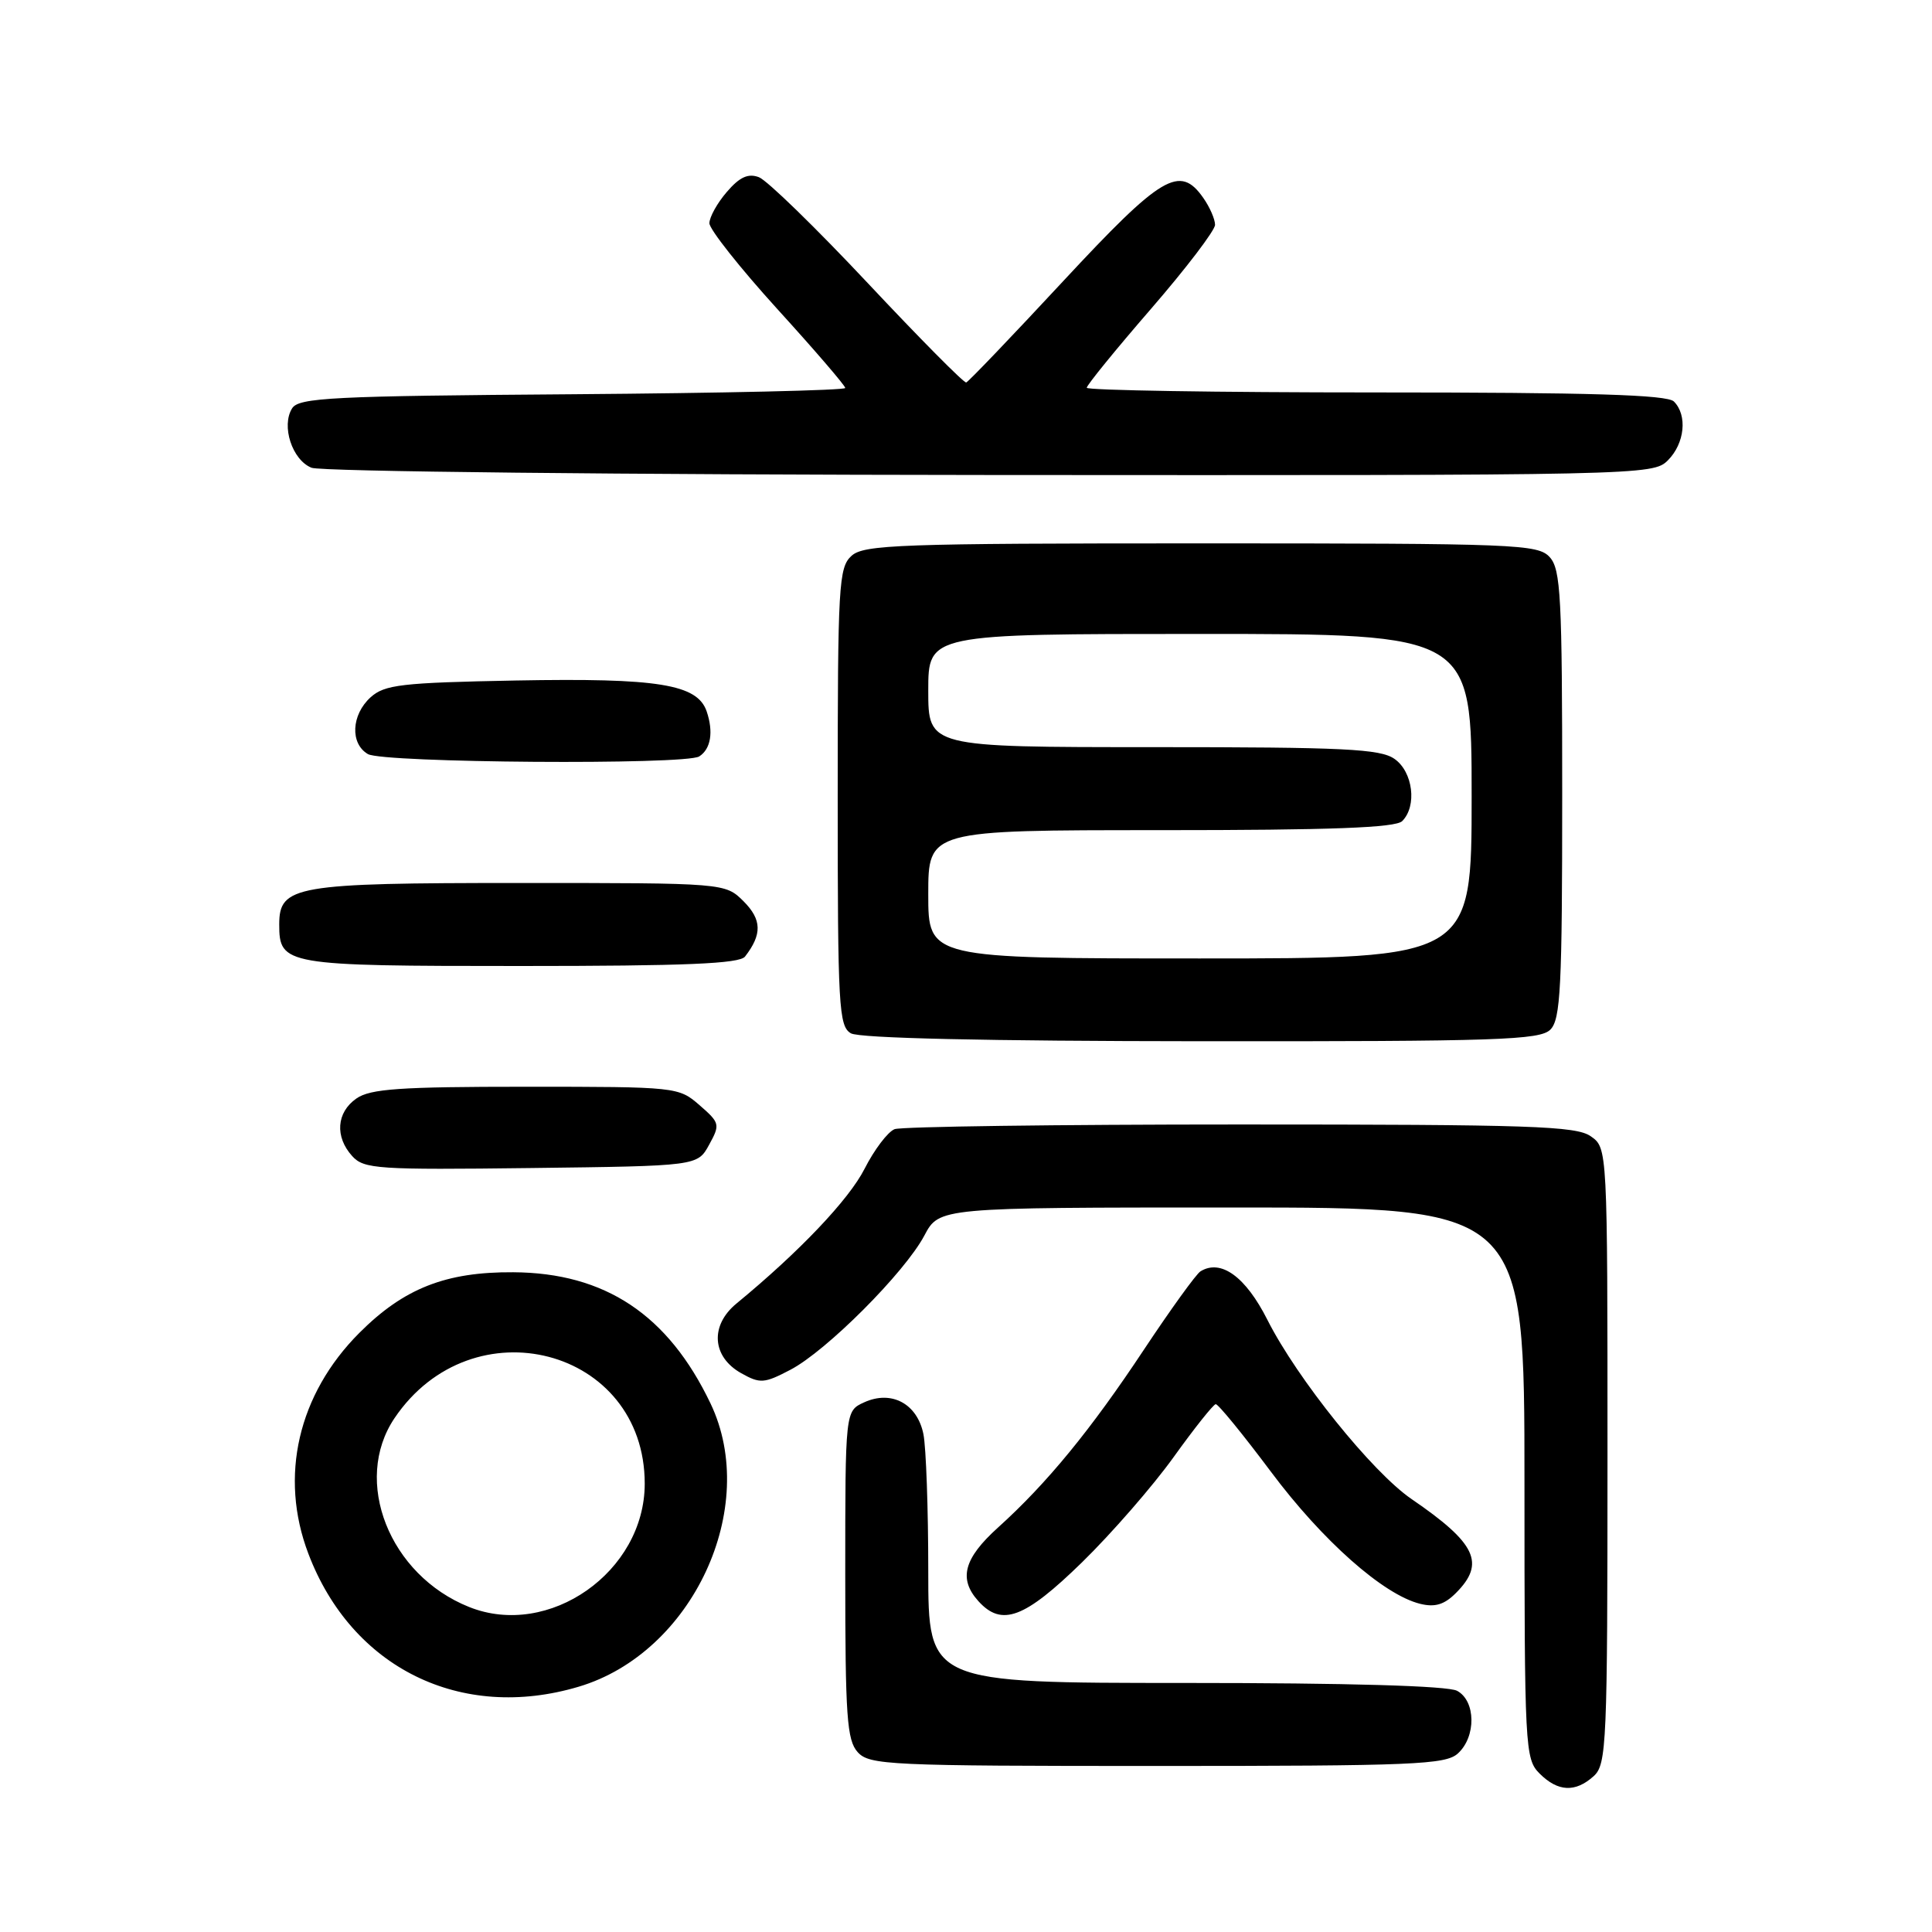 <?xml version="1.0" encoding="UTF-8" standalone="no"?>
<!DOCTYPE svg PUBLIC "-//W3C//DTD SVG 1.1//EN" "http://www.w3.org/Graphics/SVG/1.1/DTD/svg11.dtd" >
<svg xmlns="http://www.w3.org/2000/svg" xmlns:xlink="http://www.w3.org/1999/xlink" version="1.1" viewBox="0 0 256 256">
 <g >
 <path fill="currentColor"
d=" M 211.17 235.35 C 212.89 233.79 213.00 231.15 213.00 192.90 C 213.00 152.11 213.00 152.11 210.78 150.56 C 208.85 149.20 202.74 149.00 164.36 149.00 C 140.05 149.00 119.43 149.28 118.54 149.62 C 117.64 149.97 115.85 152.33 114.56 154.87 C 112.49 158.95 105.92 165.87 97.58 172.73 C 94.05 175.64 94.34 179.79 98.22 181.96 C 100.72 183.36 101.26 183.32 104.72 181.51 C 109.50 179.02 119.88 168.62 122.48 163.72 C 124.45 160.00 124.45 160.00 163.23 160.00 C 202.00 160.00 202.00 160.00 202.00 196.50 C 202.00 231.67 202.07 233.07 204.00 235.00 C 206.43 237.43 208.74 237.54 211.17 235.35 Z  M 193.17 232.35 C 195.62 230.13 195.56 225.37 193.07 224.04 C 191.84 223.38 178.64 223.00 157.07 223.00 C 123.00 223.00 123.00 223.00 123.00 208.12 C 123.00 199.94 122.71 191.80 122.36 190.04 C 121.55 186.00 118.13 184.16 114.50 185.82 C 112.00 186.96 112.00 186.96 112.00 208.65 C 112.00 227.43 112.22 230.59 113.65 232.17 C 115.20 233.88 117.77 234.00 153.33 234.00 C 187.30 234.00 191.54 233.82 193.17 232.35 Z  M 76.67 223.50 C 91.76 219.02 100.73 199.76 94.15 185.97 C 88.53 174.21 80.18 168.65 68.00 168.58 C 59.08 168.52 53.51 170.71 47.62 176.61 C 39.49 184.75 36.97 195.65 40.86 205.87 C 46.61 221.02 61.08 228.14 76.67 223.50 Z  M 143.36 207.03 C 147.29 203.19 152.75 196.92 155.50 193.09 C 158.25 189.26 160.76 186.10 161.09 186.06 C 161.41 186.03 164.70 190.06 168.41 195.02 C 175.23 204.15 183.30 211.30 188.16 212.51 C 190.14 213.00 191.37 212.63 192.91 211.09 C 196.86 207.14 195.62 204.50 187.02 198.62 C 181.82 195.05 171.89 182.71 167.94 174.89 C 165.05 169.16 161.77 166.79 159.07 168.46 C 158.50 168.81 155.14 173.47 151.60 178.80 C 144.52 189.49 138.72 196.56 132.25 202.40 C 127.70 206.50 126.98 209.22 129.65 212.17 C 132.74 215.58 135.76 214.44 143.36 207.03 Z  M 93.96 151.69 C 95.44 149.00 95.39 148.79 92.69 146.44 C 89.92 144.03 89.67 144.00 69.67 144.00 C 52.98 144.00 49.06 144.27 47.22 145.56 C 44.58 147.40 44.35 150.63 46.67 153.19 C 48.22 154.90 50.02 155.02 70.38 154.77 C 92.42 154.50 92.42 154.50 93.96 151.69 Z  M 205.43 136.43 C 206.79 135.07 207.00 130.83 207.00 105.26 C 207.00 79.12 206.81 75.44 205.35 73.83 C 203.79 72.11 201.03 72.00 159.17 72.00 C 119.15 72.00 114.47 72.17 112.83 73.65 C 111.13 75.19 111.00 77.53 111.00 105.61 C 111.00 133.40 111.14 135.98 112.75 136.92 C 113.87 137.57 130.70 137.95 159.18 137.97 C 198.49 138.00 204.05 137.81 205.43 136.43 Z  M 98.72 126.75 C 101.00 123.81 100.95 121.86 98.54 119.44 C 96.09 117.00 96.09 117.00 68.77 117.00 C 39.10 117.00 37.00 117.36 37.00 122.49 C 37.00 127.88 37.71 128.00 68.95 128.00 C 90.81 128.00 97.99 127.70 98.72 126.75 Z  M 92.65 100.23 C 94.19 99.25 94.56 96.99 93.64 94.27 C 92.41 90.66 87.23 89.82 68.35 90.17 C 53.17 90.46 50.96 90.72 49.10 92.40 C 46.55 94.72 46.37 98.53 48.75 99.92 C 50.76 101.09 90.86 101.38 92.65 100.23 Z  M 221.00 61.00 C 223.24 58.76 223.62 55.02 221.80 53.20 C 220.91 52.31 210.76 52.00 182.30 52.00 C 161.24 52.00 144.00 51.72 144.00 51.38 C 144.00 51.04 147.82 46.34 152.50 40.94 C 157.18 35.54 161.00 30.52 161.00 29.79 C 161.00 29.05 160.30 27.44 159.44 26.22 C 156.33 21.78 153.94 23.20 140.88 37.25 C 134.11 44.54 128.33 50.58 128.03 50.68 C 127.74 50.78 121.88 44.86 115.00 37.53 C 108.12 30.20 101.63 23.88 100.56 23.48 C 99.13 22.94 98.00 23.46 96.31 25.43 C 95.04 26.90 94.00 28.77 94.00 29.58 C 94.00 30.38 98.05 35.50 103.00 40.95 C 107.95 46.39 112.00 51.10 112.00 51.41 C 112.00 51.72 95.74 52.09 75.86 52.24 C 44.05 52.47 39.60 52.69 38.71 54.10 C 37.24 56.43 38.71 60.95 41.28 61.98 C 42.52 62.48 82.23 62.90 131.25 62.94 C 217.71 63.00 219.03 62.97 221.00 61.00 Z  M 62.15 212.93 C 51.58 208.70 46.67 196.24 52.27 187.92 C 62.57 172.65 85.43 178.62 85.43 196.59 C 85.43 208.27 72.74 217.18 62.15 212.93 Z  M 123.00 118.50 C 123.00 110.00 123.00 110.00 153.80 110.00 C 176.42 110.00 184.92 109.68 185.80 108.80 C 187.79 106.81 187.23 102.27 184.78 100.56 C 182.89 99.23 178.11 99.00 152.78 99.00 C 123.00 99.00 123.00 99.00 123.00 91.50 C 123.00 84.00 123.00 84.00 159.00 84.00 C 195.00 84.00 195.00 84.00 195.00 105.50 C 195.00 127.00 195.00 127.00 159.00 127.00 C 123.00 127.00 123.00 127.00 123.00 118.50 Z "/>
</g>
</svg>